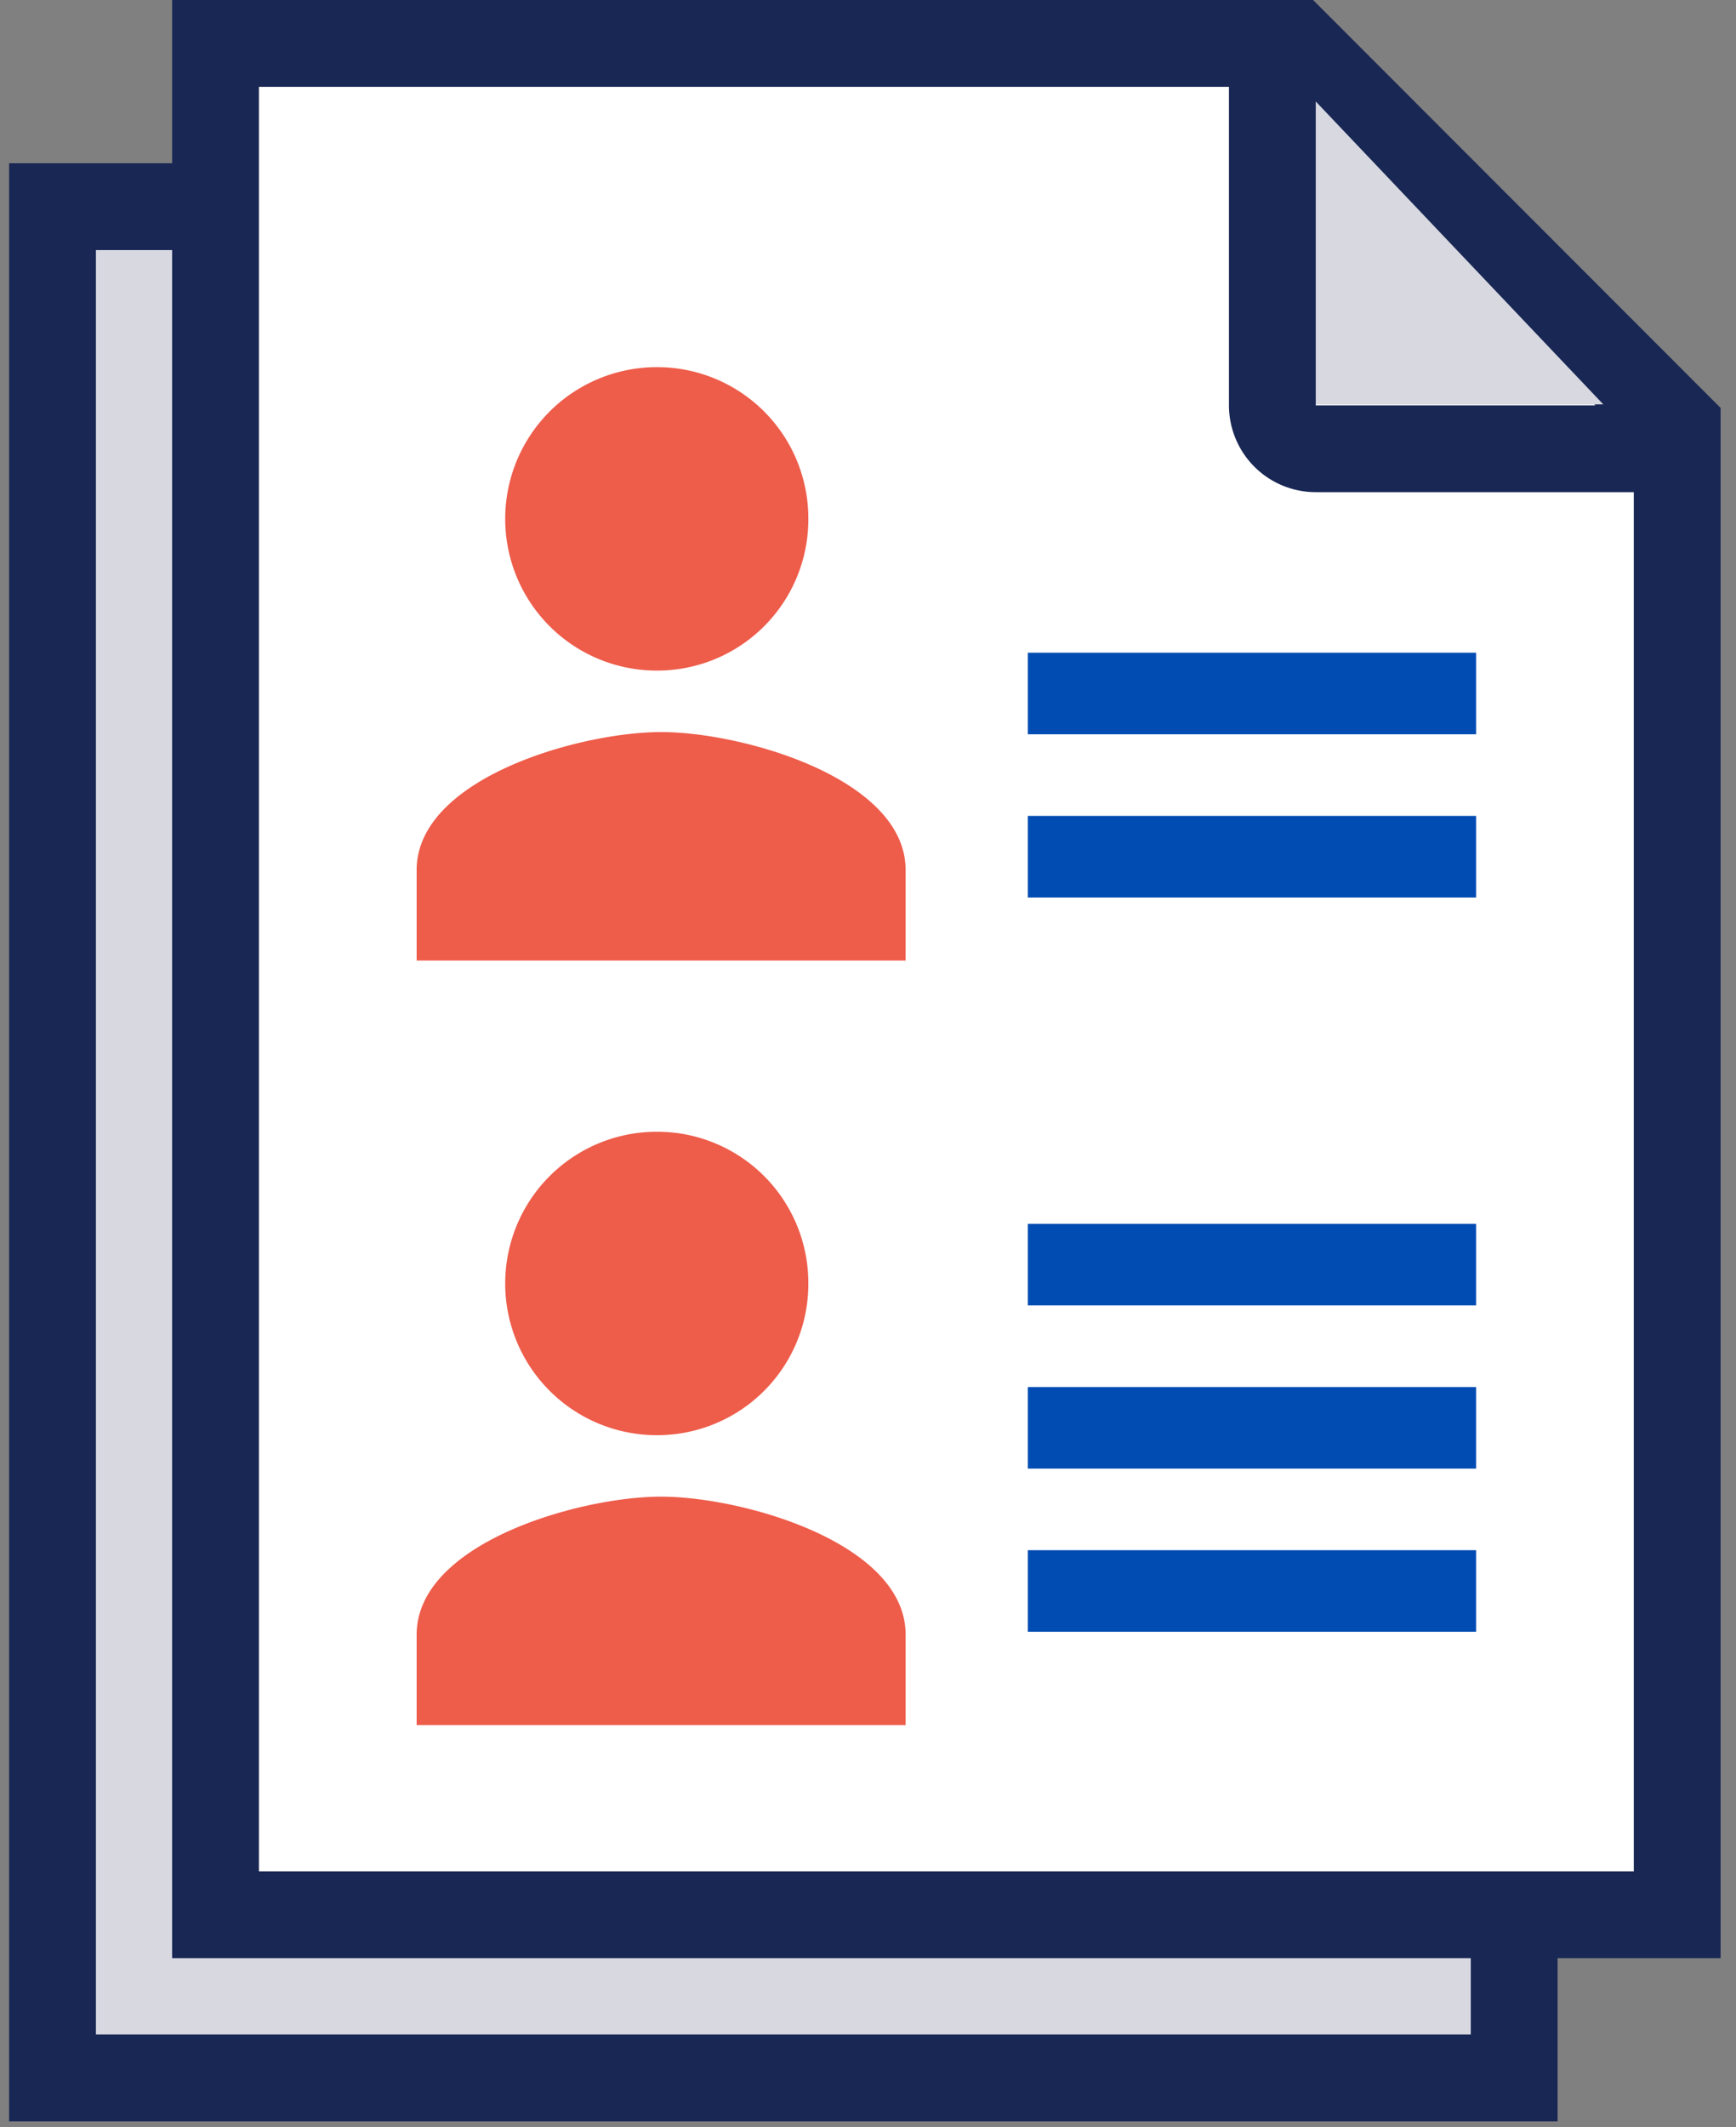 <svg width="40" height="49" viewBox="0 0 40 49" fill="none" xmlns="http://www.w3.org/2000/svg"><rect x="0" y="0" width="40" height="49" fill="#808080" stroke="none"/><path d="M1.21 47.861V4.76h24.876l8.803 8.81v34.292H1.21z" fill="#D7D8E0" stroke="#192754" stroke-width="2"/><path d="M4.966 44.103V1h24.875l8.804 8.81v34.293H4.966z" fill="#fff" stroke="#192754" stroke-width="2"/><path d="M15.139 15.446a3.482 3.482 0 003.486-3.495 3.482 3.482 0 00-3.486-3.494 3.492 3.492 0 00-3.498 3.494 3.492 3.492 0 003.498 3.495zm.094 1.416c-1.875 0-5.633 1.063-5.633 3.18v2.082h11.267v-2.083c0-2.116-3.759-3.179-5.634-3.179zm-.094 16.195a3.482 3.482 0 003.486-3.495 3.482 3.482 0 00-3.486-3.494 3.492 3.492 0 00-3.498 3.494 3.492 3.492 0 003.498 3.495zm.094 1.416c-1.875 0-5.633 1.063-5.633 3.18v2.082h11.267v-2.083c0-2.116-3.759-3.179-5.634-3.179z" fill="#EE5C4A"/><path d="M30.2 2.214l-.2 7.1h6.942l-6.742-7.1z" fill="#D7D8E0"/><path d="M29.317.94v8.396a1 1 0 001 1h8.389" stroke="#192754" stroke-width="2"/><path fill="#004CB3" d="M23.683 31.948h10.328v1.879H23.683zm0-16.914h10.328v1.879H23.683zm0 13.155h10.328v1.879H23.683zm0 7.517h10.328v1.879H23.683zm0-16.913h10.328v1.879H23.683z"/></svg>